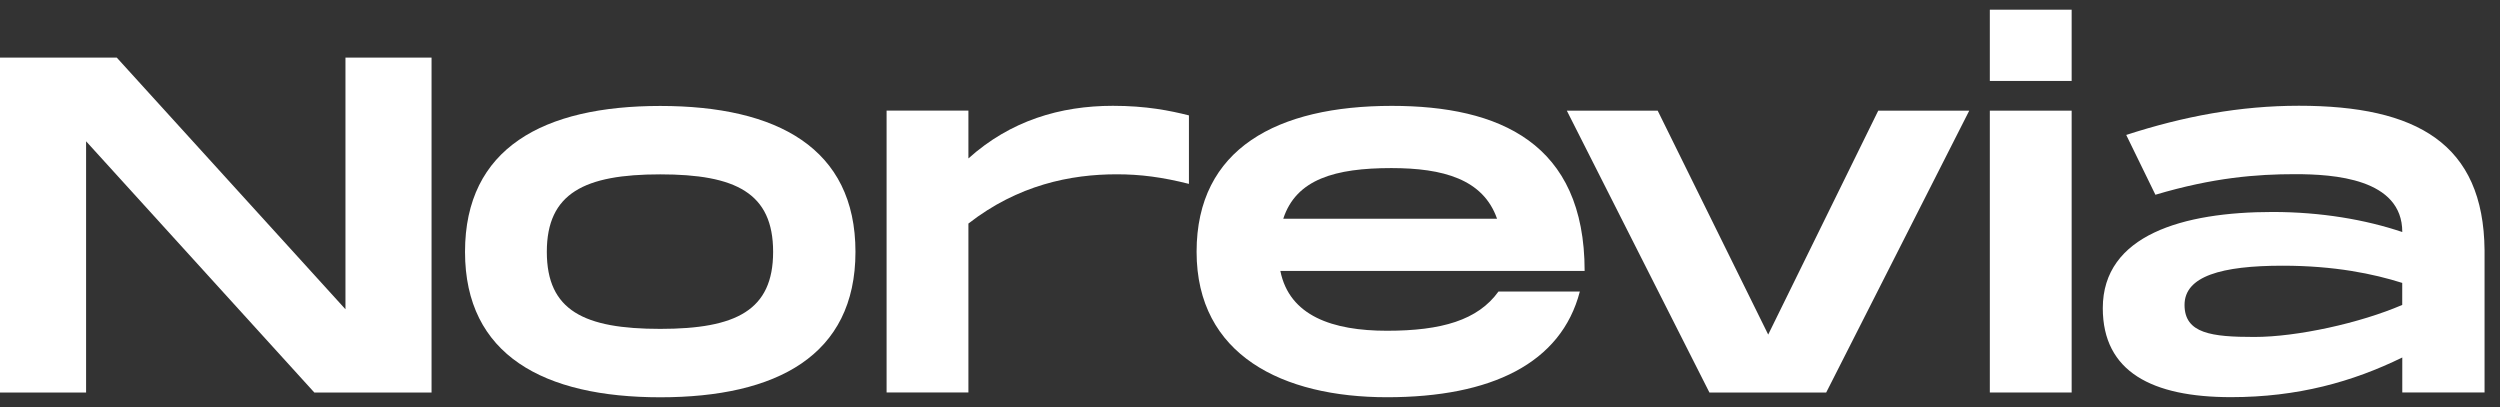<svg xmlns="http://www.w3.org/2000/svg" width="129" height="21" viewBox="0 0 129 21" fill="none">
  <rect x="0" y="0" width="129" height="21" fill="#333333" stroke="none"/>
  <path d="M22.268 2.972V20.253H16.219L4.442 7.29V20.253H0V2.972H6.025L17.826 15.958V2.972H22.268Z" fill="white"/>
  <path d="M23.995 12.995C23.995 7.638 28.043 5.467 34.068 5.467C40.093 5.467 44.142 7.638 44.142 12.995C44.142 18.352 40.067 20.5 34.068 20.5C28.069 20.5 23.995 18.329 23.995 12.995ZM39.893 12.995C39.893 9.959 37.966 8.997 34.068 8.997C30.17 8.997 28.216 9.959 28.216 12.995C28.216 16.031 30.144 16.97 34.068 16.97C37.993 16.97 39.893 16.008 39.893 12.995Z" fill="white"/>
  <path d="M61.349 5.958V9.488C59.967 9.141 58.854 8.994 57.622 8.994C55.25 8.994 52.535 9.538 49.97 11.535V20.25H45.748V5.707H49.97V8.175C52.141 6.225 54.709 5.46 57.425 5.46C59.151 5.46 60.364 5.707 61.349 5.954V5.958Z" fill="white"/>
  <path d="M77.322 15.042H81.52C80.558 18.747 76.954 20.497 71.57 20.497C66.186 20.497 61.744 18.326 61.744 12.992C61.744 7.658 65.915 5.463 71.817 5.463C77.348 5.463 81.767 7.364 81.767 13.98H66.066C66.533 16.302 68.758 17.067 71.57 17.067C74.382 17.067 76.259 16.522 77.322 15.042ZM66.213 11.288H77.248C76.533 9.241 74.459 8.673 71.794 8.673C68.905 8.673 66.881 9.241 66.216 11.288H66.213Z" fill="white"/>
  <path d="M101.613 5.71L94.232 20.253H88.206L80.848 5.71H85.537L91.239 17.264L96.917 5.71H101.606H101.613Z" fill="white"/>
  <path d="M106.897 0.5V4.177H102.675V0.5H106.897ZM106.897 5.71V20.253H102.675V5.71H106.897Z" fill="white"/>
  <path d="M128.203 12.918V20.25H123.958V18.446C121.39 19.705 118.551 20.493 115.12 20.493C111.046 20.493 108.504 19.184 108.504 15.901C108.504 12.123 112.652 10.938 117.268 10.938C119.76 10.938 122.058 11.332 123.958 11.973C123.958 9.207 120.404 8.987 118.427 8.987C116.45 8.987 114.205 9.161 111.219 10.049L109.713 6.963C112.676 6.001 115.588 5.457 118.624 5.457C124.696 5.457 128.153 7.407 128.203 12.912V12.918ZM123.955 14.598C122.475 14.131 120.475 13.71 117.782 13.71C114.623 13.71 112.722 14.254 112.722 15.734C112.722 17.213 114.128 17.387 116.326 17.387C118.524 17.387 121.78 16.672 123.955 15.734V14.598Z" fill="white"/>
</svg>